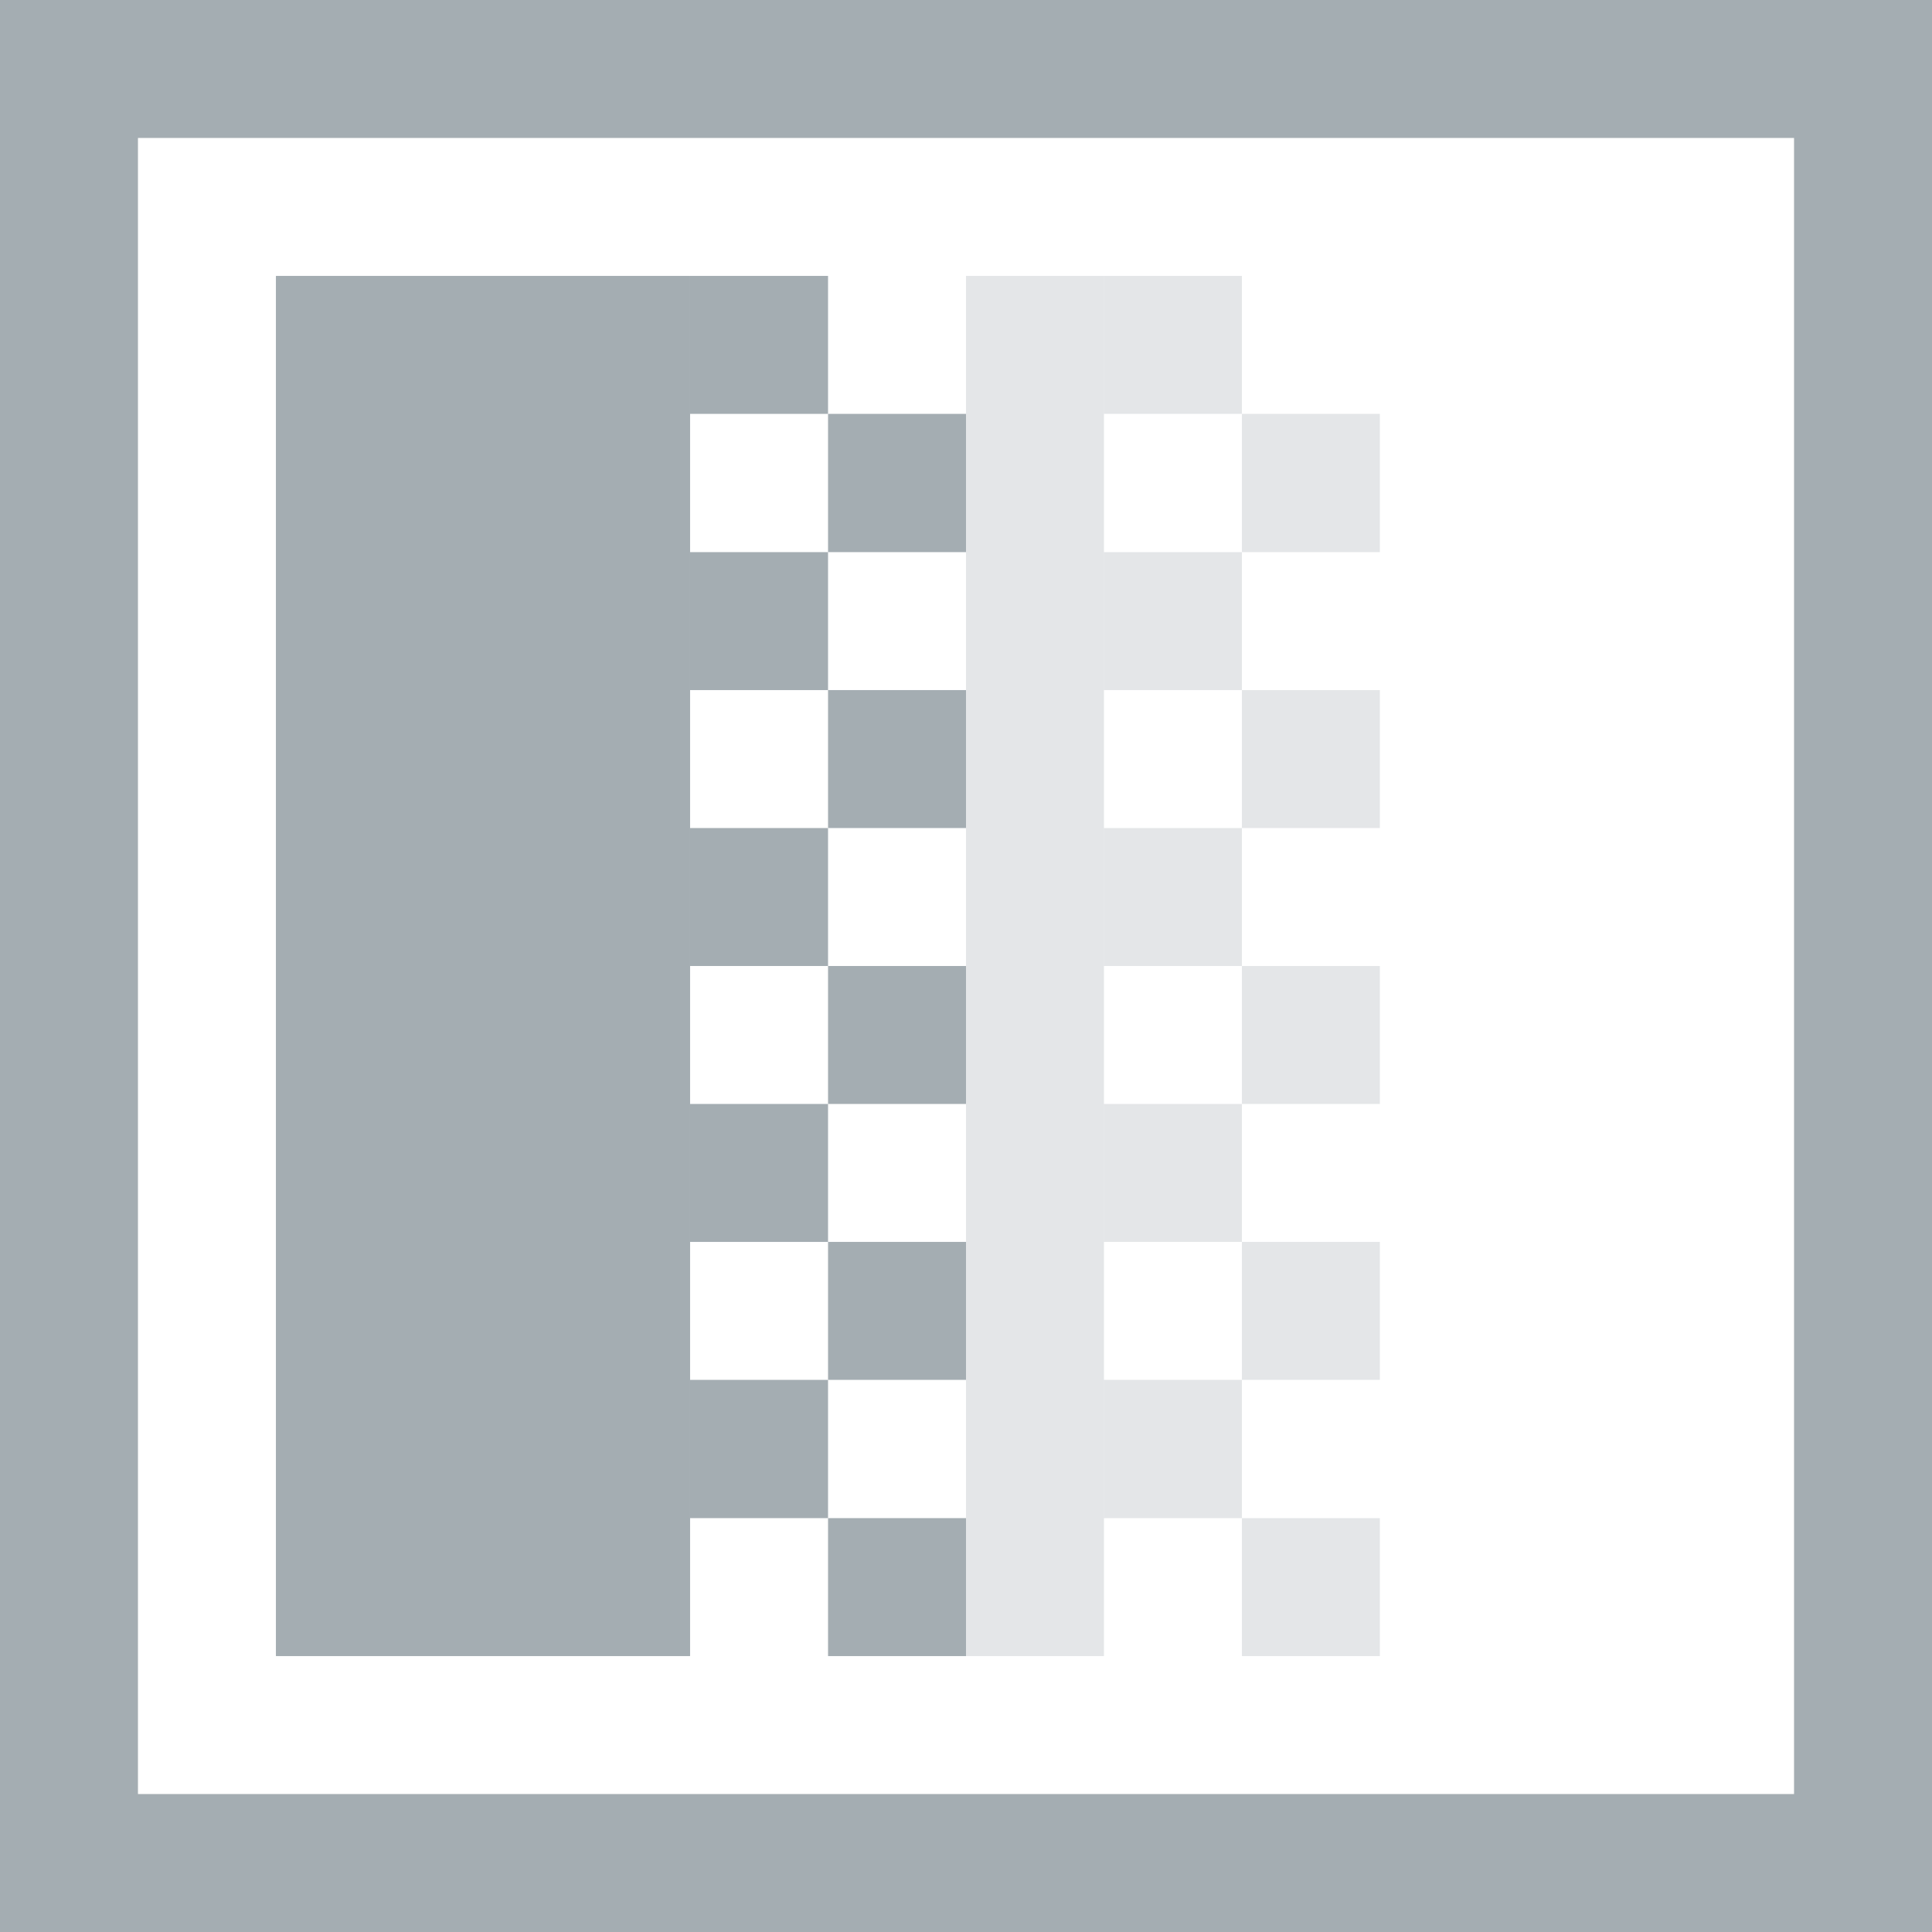 <?xml version="1.0" encoding="UTF-8"?>
<svg xmlns="http://www.w3.org/2000/svg" xmlns:xlink="http://www.w3.org/1999/xlink" width="32pt" height="32pt" viewBox="0 0 32 32" version="1.1">
<defs>
<filter id="alpha" filterUnits="objectBoundingBox" x="0%" y="0%" width="100%" height="100%">
  <feColorMatrix type="matrix" in="SourceGraphic" values="0 0 0 0 1 0 0 0 0 1 0 0 0 0 1 0 0 0 1 0"/>
</filter>
<mask id="mask0">
  <g filter="url(#alpha)">
<rect x="0" y="0" width="32" height="32" style="fill:rgb(0%,0%,0%);fill-opacity:0.302;stroke:none;"/>
  </g>
</mask>
<clipPath id="clip1">
  <rect width="32" height="32"/>
</clipPath>
<g id="surface6" clip-path="url(#clip1)">
<path style=" stroke:none;fill-rule:nonzero;fill:#A4ADB2;fill-opacity:1;" d="M 18.285 4.57 L 20.57 4.57 L 20.57 6.855 L 18.285 6.855 Z M 18.285 4.57 "/>
</g>
<mask id="mask1">
  <g filter="url(#alpha)">
<rect x="0" y="0" width="32" height="32" style="fill:rgb(0%,0%,0%);fill-opacity:0.302;stroke:none;"/>
  </g>
</mask>
<clipPath id="clip2">
  <rect width="32" height="32"/>
</clipPath>
<g id="surface9" clip-path="url(#clip2)">
<path style=" stroke:none;fill-rule:nonzero;fill:#A4ADB2;fill-opacity:1;" d="M 18.285 9.145 L 20.57 9.145 L 20.57 11.43 L 18.285 11.43 Z M 18.285 9.145 "/>
</g>
<mask id="mask2">
  <g filter="url(#alpha)">
<rect x="0" y="0" width="32" height="32" style="fill:rgb(0%,0%,0%);fill-opacity:0.302;stroke:none;"/>
  </g>
</mask>
<clipPath id="clip3">
  <rect width="32" height="32"/>
</clipPath>
<g id="surface12" clip-path="url(#clip3)">
<path style=" stroke:none;fill-rule:nonzero;fill:#A4ADB2;fill-opacity:1;" d="M 18.285 13.715 L 20.57 13.715 L 20.57 16 L 18.285 16 Z M 18.285 13.715 "/>
</g>
<mask id="mask3">
  <g filter="url(#alpha)">
<rect x="0" y="0" width="32" height="32" style="fill:rgb(0%,0%,0%);fill-opacity:0.302;stroke:none;"/>
  </g>
</mask>
<clipPath id="clip4">
  <rect width="32" height="32"/>
</clipPath>
<g id="surface15" clip-path="url(#clip4)">
<path style=" stroke:none;fill-rule:nonzero;fill:#A4ADB2;fill-opacity:1;" d="M 18.285 18.285 L 20.57 18.285 L 20.57 20.57 L 18.285 20.57 Z M 18.285 18.285 "/>
</g>
<mask id="mask4">
  <g filter="url(#alpha)">
<rect x="0" y="0" width="32" height="32" style="fill:rgb(0%,0%,0%);fill-opacity:0.302;stroke:none;"/>
  </g>
</mask>
<clipPath id="clip5">
  <rect width="32" height="32"/>
</clipPath>
<g id="surface18" clip-path="url(#clip5)">
<path style=" stroke:none;fill-rule:nonzero;fill:#A4ADB2;fill-opacity:1;" d="M 18.285 22.855 L 20.57 22.855 L 20.57 25.145 L 18.285 25.145 Z M 18.285 22.855 "/>
</g>
<mask id="mask5">
  <g filter="url(#alpha)">
<rect x="0" y="0" width="32" height="32" style="fill:rgb(0%,0%,0%);fill-opacity:0.302;stroke:none;"/>
  </g>
</mask>
<clipPath id="clip6">
  <rect width="32" height="32"/>
</clipPath>
<g id="surface21" clip-path="url(#clip6)">
<path style=" stroke:none;fill-rule:nonzero;fill:#A4ADB2;fill-opacity:1;" d="M 20.57 6.855 L 22.855 6.855 L 22.855 9.145 L 20.57 9.145 Z M 20.57 6.855 "/>
</g>
<mask id="mask6">
  <g filter="url(#alpha)">
<rect x="0" y="0" width="32" height="32" style="fill:rgb(0%,0%,0%);fill-opacity:0.302;stroke:none;"/>
  </g>
</mask>
<clipPath id="clip7">
  <rect width="32" height="32"/>
</clipPath>
<g id="surface24" clip-path="url(#clip7)">
<path style=" stroke:none;fill-rule:nonzero;fill:#A4ADB2;fill-opacity:1;" d="M 20.57 11.43 L 22.855 11.43 L 22.855 13.715 L 20.57 13.715 Z M 20.57 11.43 "/>
</g>
<mask id="mask7">
  <g filter="url(#alpha)">
<rect x="0" y="0" width="32" height="32" style="fill:rgb(0%,0%,0%);fill-opacity:0.302;stroke:none;"/>
  </g>
</mask>
<clipPath id="clip8">
  <rect width="32" height="32"/>
</clipPath>
<g id="surface27" clip-path="url(#clip8)">
<path style=" stroke:none;fill-rule:nonzero;fill:#A4ADB2;fill-opacity:1;" d="M 20.57 16 L 22.855 16 L 22.855 18.285 L 20.57 18.285 Z M 20.57 16 "/>
</g>
<mask id="mask8">
  <g filter="url(#alpha)">
<rect x="0" y="0" width="32" height="32" style="fill:rgb(0%,0%,0%);fill-opacity:0.302;stroke:none;"/>
  </g>
</mask>
<clipPath id="clip9">
  <rect width="32" height="32"/>
</clipPath>
<g id="surface30" clip-path="url(#clip9)">
<path style=" stroke:none;fill-rule:nonzero;fill:#A4ADB2;fill-opacity:1;" d="M 20.57 20.57 L 22.855 20.57 L 22.855 22.855 L 20.57 22.855 Z M 20.57 20.57 "/>
</g>
<mask id="mask9">
  <g filter="url(#alpha)">
<rect x="0" y="0" width="32" height="32" style="fill:rgb(0%,0%,0%);fill-opacity:0.302;stroke:none;"/>
  </g>
</mask>
<clipPath id="clip10">
  <rect width="32" height="32"/>
</clipPath>
<g id="surface33" clip-path="url(#clip10)">
<path style=" stroke:none;fill-rule:nonzero;fill:#A4ADB2;fill-opacity:1;" d="M 20.57 25.145 L 22.855 25.145 L 22.855 27.43 L 20.57 27.43 Z M 20.57 25.145 "/>
</g>
<mask id="mask10">
  <g filter="url(#alpha)">
<rect x="0" y="0" width="32" height="32" style="fill:rgb(0%,0%,0%);fill-opacity:0.302;stroke:none;"/>
  </g>
</mask>
<clipPath id="clip11">
  <rect width="32" height="32"/>
</clipPath>
<g id="surface36" clip-path="url(#clip11)">
<path style=" stroke:none;fill-rule:nonzero;fill:#A4ADB2;fill-opacity:1;" d="M 16 4.57 L 18.285 4.57 L 18.285 27.43 L 16 27.43 Z M 16 4.57 "/>
</g>
</defs>
<g id="surface1">
<path style=" stroke:none;fill-rule:nonzero;fill:#A4ADB2;fill-opacity:1;" d="M 0 0 L 0 32 L 32 32 L 32 0 Z M 2.285 2.285 L 29.715 2.285 L 29.715 29.715 L 2.285 29.715 Z M 2.285 2.285 "/>
<path style=" stroke:none;fill-rule:nonzero;fill:#A4ADB2;fill-opacity:1;" d="M 4.57 4.57 L 11.43 4.57 L 11.43 27.43 L 4.57 27.43 Z M 4.57 4.57 "/>
<path style=" stroke:none;fill-rule:nonzero;fill:#A4ADB2;fill-opacity:1;" d="M 13.715 6.855 L 16 6.855 L 16 9.145 L 13.715 9.145 Z M 13.715 6.855 "/>
<path style=" stroke:none;fill-rule:nonzero;fill:#A4ADB2;fill-opacity:1;" d="M 11.43 4.57 L 13.715 4.57 L 13.715 6.855 L 11.43 6.855 Z M 11.43 4.57 "/>
<path style=" stroke:none;fill-rule:nonzero;fill:#A4ADB2;fill-opacity:1;" d="M 13.715 11.43 L 16 11.43 L 16 13.715 L 13.715 13.715 Z M 13.715 11.43 "/>
<path style=" stroke:none;fill-rule:nonzero;fill:#A4ADB2;fill-opacity:1;" d="M 11.43 9.145 L 13.715 9.145 L 13.715 11.43 L 11.43 11.43 Z M 11.43 9.145 "/>
<path style=" stroke:none;fill-rule:nonzero;fill:#A4ADB2;fill-opacity:1;" d="M 13.715 16 L 16 16 L 16 18.285 L 13.715 18.285 Z M 13.715 16 "/>
<path style=" stroke:none;fill-rule:nonzero;fill:#A4ADB2;fill-opacity:1;" d="M 11.43 13.715 L 13.715 13.715 L 13.715 16 L 11.43 16 Z M 11.43 13.715 "/>
<path style=" stroke:none;fill-rule:nonzero;fill:#A4ADB2;fill-opacity:1;" d="M 13.715 20.57 L 16 20.57 L 16 22.855 L 13.715 22.855 Z M 13.715 20.57 "/>
<path style=" stroke:none;fill-rule:nonzero;fill:#A4ADB2;fill-opacity:1;" d="M 11.43 18.285 L 13.715 18.285 L 13.715 20.57 L 11.43 20.57 Z M 11.43 18.285 "/>
<path style=" stroke:none;fill-rule:nonzero;fill:#A4ADB2;fill-opacity:1;" d="M 13.715 25.145 L 16 25.145 L 16 27.43 L 13.715 27.43 Z M 13.715 25.145 "/>
<path style=" stroke:none;fill-rule:nonzero;fill:#A4ADB2;fill-opacity:1;" d="M 11.43 22.855 L 13.715 22.855 L 13.715 25.145 L 11.43 25.145 Z M 11.43 22.855 "/>
<use xlink:href="#surface6" mask="url(#mask0)"/>
<use xlink:href="#surface9" mask="url(#mask1)"/>
<use xlink:href="#surface12" mask="url(#mask2)"/>
<use xlink:href="#surface15" mask="url(#mask3)"/>
<use xlink:href="#surface18" mask="url(#mask4)"/>
<use xlink:href="#surface21" mask="url(#mask5)"/>
<use xlink:href="#surface24" mask="url(#mask6)"/>
<use xlink:href="#surface27" mask="url(#mask7)"/>
<use xlink:href="#surface30" mask="url(#mask8)"/>
<use xlink:href="#surface33" mask="url(#mask9)"/>
<use xlink:href="#surface36" mask="url(#mask10)"/>
</g>
</svg>
